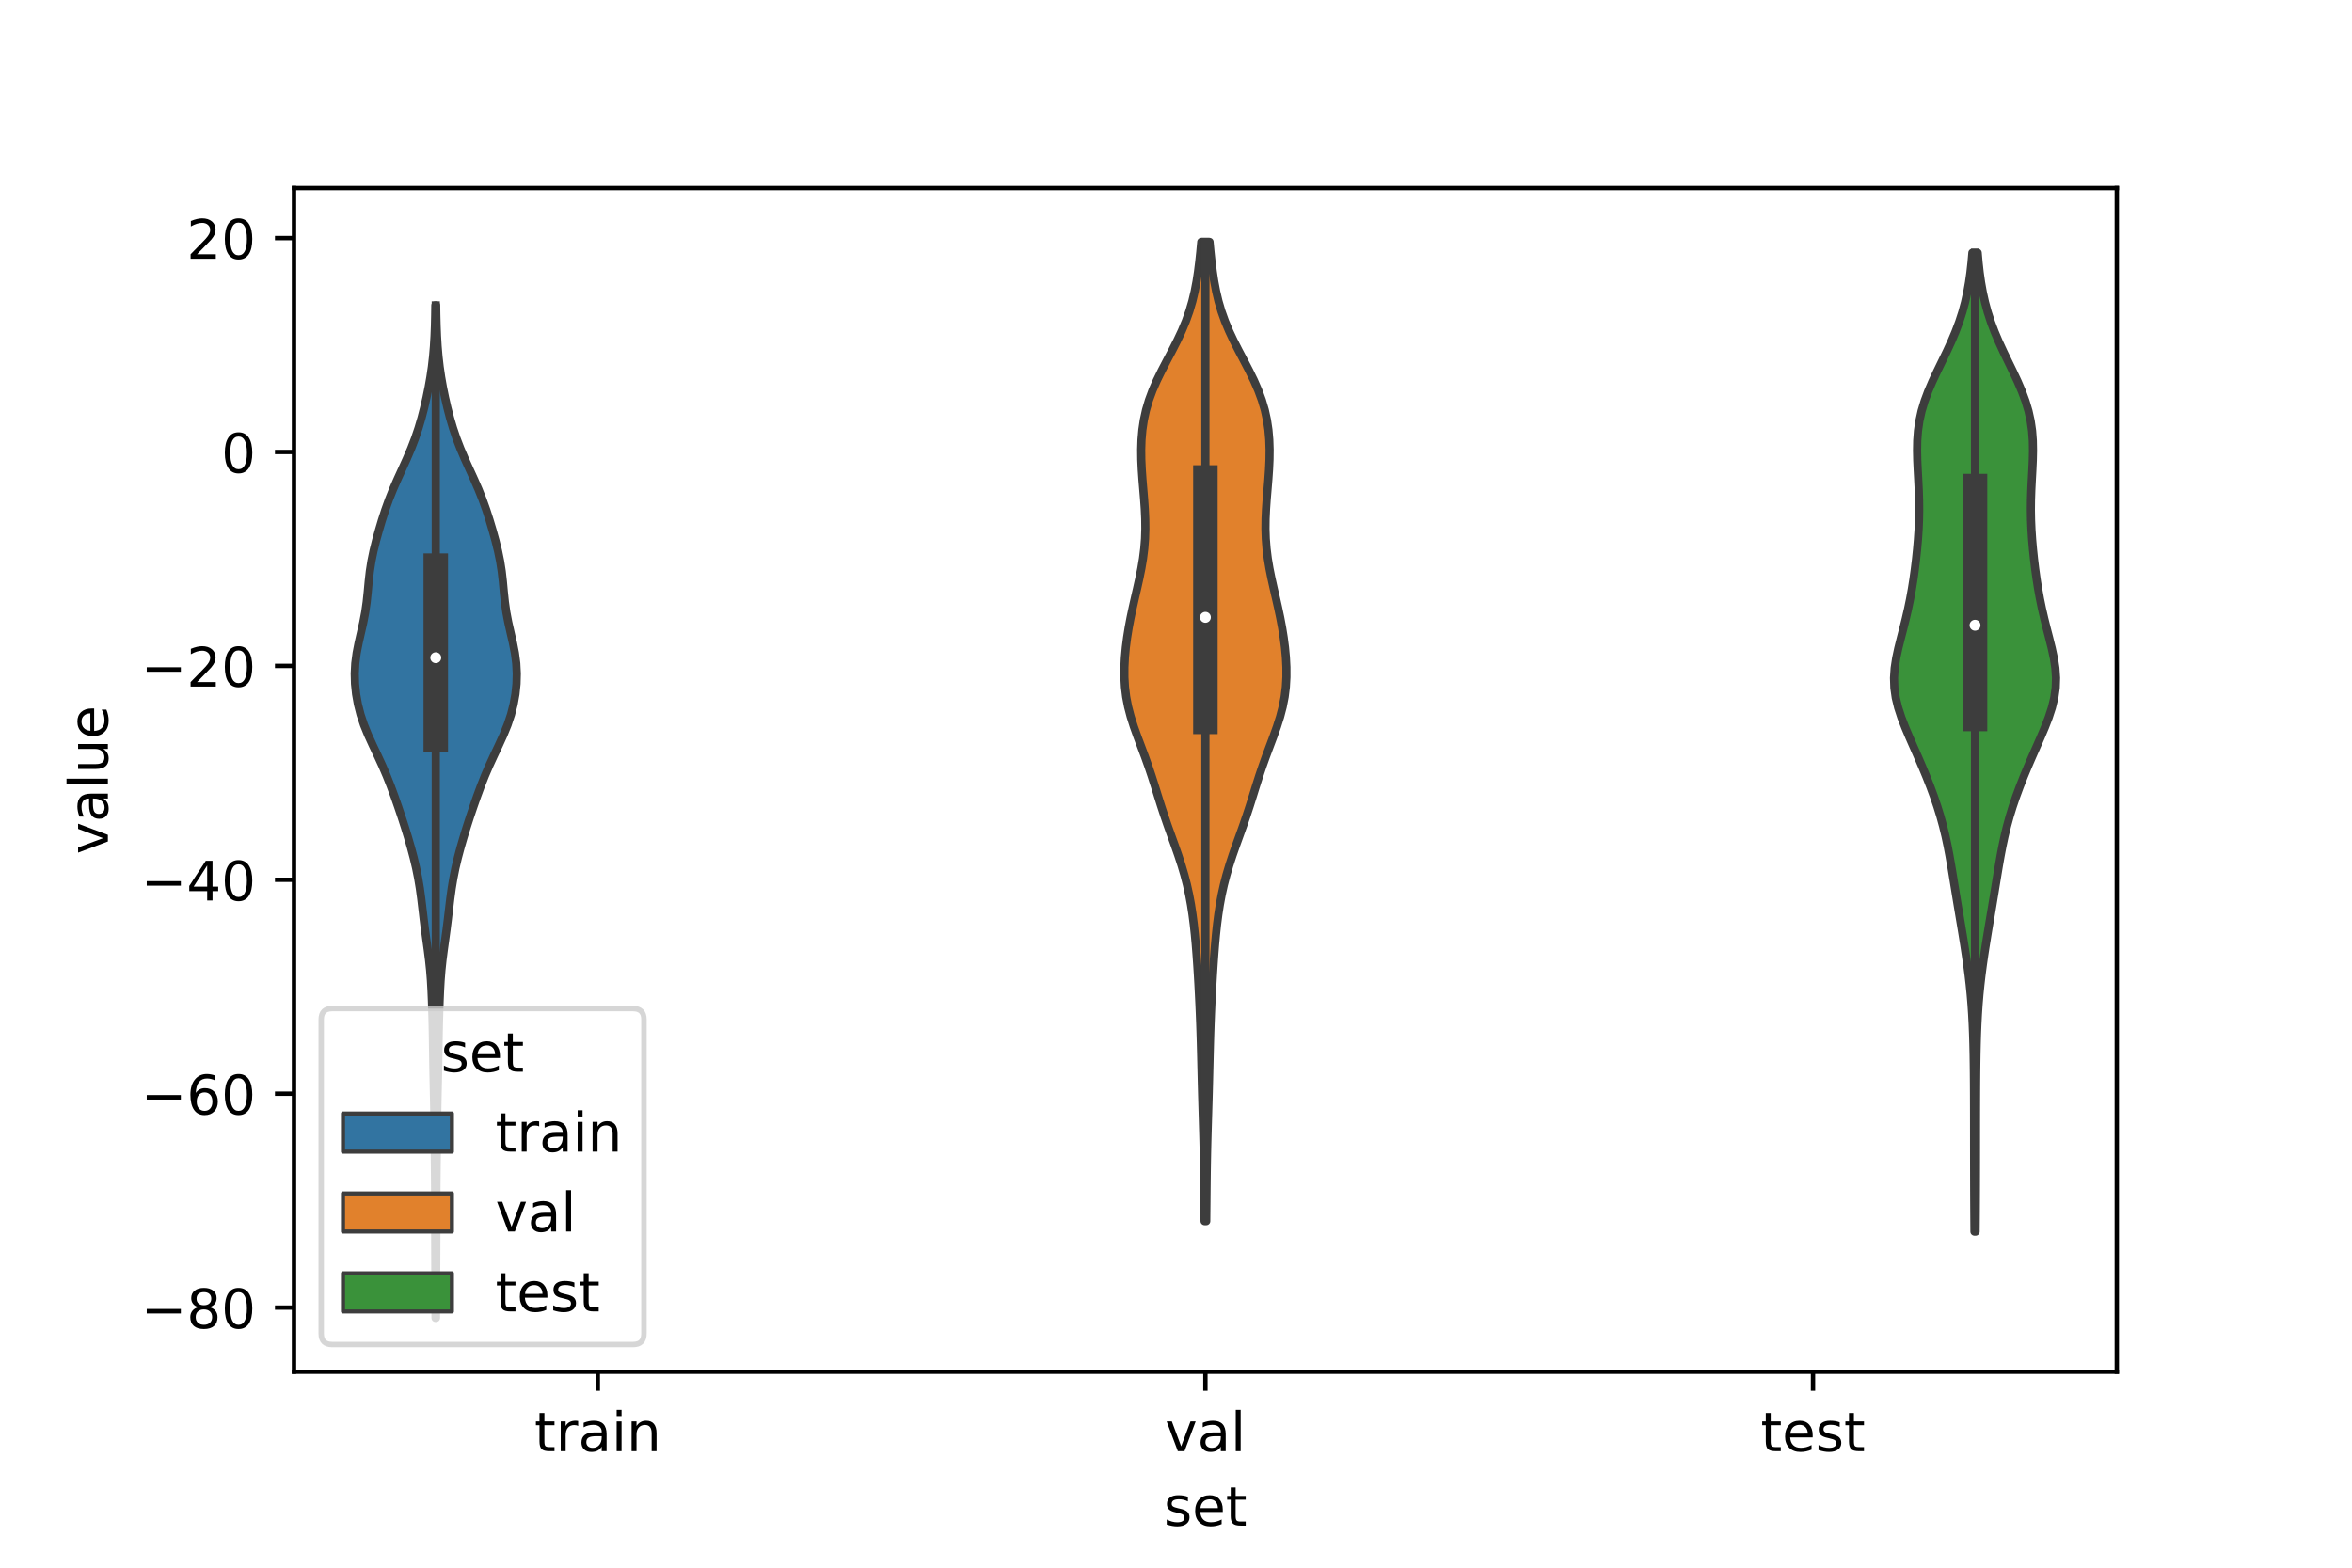 <?xml version="1.0" encoding="utf-8" standalone="no"?>
<!DOCTYPE svg PUBLIC "-//W3C//DTD SVG 1.1//EN"
  "http://www.w3.org/Graphics/SVG/1.1/DTD/svg11.dtd">
<!-- Created with matplotlib (https://matplotlib.org/) -->
<svg height="288pt" version="1.1" viewBox="0 0 432 288" width="432pt" xmlns="http://www.w3.org/2000/svg" xmlns:xlink="http://www.w3.org/1999/xlink">
 <defs>
  <style type="text/css">*{stroke-linecap:butt;stroke-linejoin:round;}</style>
 </defs>
 <g id="figure_1">
  <g id="patch_1">
   <path d="M 0 288 
L 432 288 
L 432 0 
L 0 0 
z
" style="fill:#ffffff;"/>
  </g>
  <g id="axes_1">
   <g id="patch_2">
    <path d="M 54 252 
L 388.8 252 
L 388.8 34.56 
L 54 34.56 
z
" style="fill:#ffffff;"/>
   </g>
   <g id="PolyCollection_1">
    <defs>
     <path d="M 80.085 -45.884 
L 79.995 -45.884 
L 79.987 -47.763 
L 79.98 -49.642 
L 79.974 -51.52 
L 79.967 -53.399 
L 79.958 -55.278 
L 79.949 -57.157 
L 79.941 -59.036 
L 79.935 -60.915 
L 79.933 -62.794 
L 79.932 -64.673 
L 79.93 -66.552 
L 79.925 -68.431 
L 79.914 -70.31 
L 79.897 -72.189 
L 79.877 -74.068 
L 79.855 -75.947 
L 79.835 -77.826 
L 79.816 -79.705 
L 79.795 -81.584 
L 79.77 -83.462 
L 79.737 -85.341 
L 79.698 -87.22 
L 79.656 -89.099 
L 79.615 -90.978 
L 79.581 -92.857 
L 79.553 -94.736 
L 79.526 -96.615 
L 79.494 -98.494 
L 79.452 -100.373 
L 79.398 -102.252 
L 79.335 -104.131 
L 79.256 -106.01 
L 79.151 -107.889 
L 79.003 -109.768 
L 78.805 -111.647 
L 78.565 -113.526 
L 78.306 -115.404 
L 78.051 -117.283 
L 77.816 -119.162 
L 77.596 -121.041 
L 77.372 -122.92 
L 77.116 -124.799 
L 76.805 -126.678 
L 76.426 -128.557 
L 75.981 -130.436 
L 75.48 -132.315 
L 74.936 -134.194 
L 74.357 -136.073 
L 73.75 -137.952 
L 73.117 -139.831 
L 72.459 -141.71 
L 71.766 -143.589 
L 71.023 -145.468 
L 70.217 -147.346 
L 69.353 -149.225 
L 68.464 -151.104 
L 67.608 -152.983 
L 66.845 -154.862 
L 66.218 -156.741 
L 65.741 -158.62 
L 65.407 -160.499 
L 65.212 -162.378 
L 65.16 -164.257 
L 65.258 -166.136 
L 65.504 -168.015 
L 65.869 -169.894 
L 66.298 -171.773 
L 66.722 -173.652 
L 67.081 -175.531 
L 67.35 -177.41 
L 67.546 -179.288 
L 67.72 -181.167 
L 67.932 -183.046 
L 68.224 -184.925 
L 68.611 -186.804 
L 69.077 -188.683 
L 69.597 -190.562 
L 70.157 -192.441 
L 70.764 -194.32 
L 71.437 -196.199 
L 72.188 -198.078 
L 73.007 -199.957 
L 73.865 -201.836 
L 74.715 -203.715 
L 75.516 -205.594 
L 76.239 -207.473 
L 76.873 -209.352 
L 77.426 -211.23 
L 77.912 -213.109 
L 78.343 -214.988 
L 78.726 -216.867 
L 79.057 -218.746 
L 79.33 -220.625 
L 79.545 -222.504 
L 79.704 -224.383 
L 79.816 -226.262 
L 79.891 -228.141 
L 79.94 -230.02 
L 79.973 -231.899 
L 80.107 -231.899 
L 80.107 -231.899 
L 80.14 -230.02 
L 80.189 -228.141 
L 80.264 -226.262 
L 80.376 -224.383 
L 80.535 -222.504 
L 80.75 -220.625 
L 81.023 -218.746 
L 81.354 -216.867 
L 81.737 -214.988 
L 82.168 -213.109 
L 82.654 -211.23 
L 83.207 -209.352 
L 83.841 -207.473 
L 84.564 -205.594 
L 85.365 -203.715 
L 86.215 -201.836 
L 87.073 -199.957 
L 87.892 -198.078 
L 88.643 -196.199 
L 89.316 -194.32 
L 89.923 -192.441 
L 90.483 -190.562 
L 91.003 -188.683 
L 91.469 -186.804 
L 91.856 -184.925 
L 92.148 -183.046 
L 92.36 -181.167 
L 92.534 -179.288 
L 92.73 -177.41 
L 92.999 -175.531 
L 93.358 -173.652 
L 93.782 -171.773 
L 94.211 -169.894 
L 94.576 -168.015 
L 94.822 -166.136 
L 94.92 -164.257 
L 94.868 -162.378 
L 94.673 -160.499 
L 94.339 -158.62 
L 93.862 -156.741 
L 93.235 -154.862 
L 92.472 -152.983 
L 91.616 -151.104 
L 90.727 -149.225 
L 89.863 -147.346 
L 89.057 -145.468 
L 88.314 -143.589 
L 87.621 -141.71 
L 86.963 -139.831 
L 86.33 -137.952 
L 85.723 -136.073 
L 85.144 -134.194 
L 84.6 -132.315 
L 84.099 -130.436 
L 83.654 -128.557 
L 83.275 -126.678 
L 82.964 -124.799 
L 82.708 -122.92 
L 82.484 -121.041 
L 82.264 -119.162 
L 82.029 -117.283 
L 81.774 -115.404 
L 81.515 -113.526 
L 81.275 -111.647 
L 81.077 -109.768 
L 80.929 -107.889 
L 80.824 -106.01 
L 80.745 -104.131 
L 80.682 -102.252 
L 80.628 -100.373 
L 80.586 -98.494 
L 80.554 -96.615 
L 80.527 -94.736 
L 80.499 -92.857 
L 80.465 -90.978 
L 80.424 -89.099 
L 80.382 -87.22 
L 80.343 -85.341 
L 80.31 -83.462 
L 80.285 -81.584 
L 80.264 -79.705 
L 80.245 -77.826 
L 80.225 -75.947 
L 80.203 -74.068 
L 80.183 -72.189 
L 80.166 -70.31 
L 80.155 -68.431 
L 80.15 -66.552 
L 80.148 -64.673 
L 80.147 -62.794 
L 80.145 -60.915 
L 80.139 -59.036 
L 80.131 -57.157 
L 80.122 -55.278 
L 80.113 -53.399 
L 80.106 -51.52 
L 80.1 -49.642 
L 80.093 -47.763 
L 80.085 -45.884 
z
" id="mec4ea54368" style="stroke:#3d3d3d;stroke-width:1.5;"/>
    </defs>
    <g clip-path="url(#pcfcff1d928)">
     <use style="fill:#3274a1;stroke:#3d3d3d;stroke-width:1.5;" x="0" xlink:href="#mec4ea54368" y="288"/>
    </g>
   </g>
   <g id="PolyCollection_2">
    <defs>
     <path d="M 221.553 -63.665 
L 221.247 -63.665 
L 221.229 -65.482 
L 221.212 -67.3 
L 221.196 -69.117 
L 221.177 -70.934 
L 221.155 -72.751 
L 221.126 -74.568 
L 221.091 -76.385 
L 221.048 -78.202 
L 221 -80.019 
L 220.947 -81.836 
L 220.893 -83.653 
L 220.84 -85.47 
L 220.789 -87.287 
L 220.742 -89.105 
L 220.698 -90.922 
L 220.655 -92.739 
L 220.611 -94.556 
L 220.564 -96.373 
L 220.51 -98.19 
L 220.448 -100.007 
L 220.378 -101.824 
L 220.3 -103.641 
L 220.212 -105.458 
L 220.117 -107.275 
L 220.012 -109.092 
L 219.896 -110.909 
L 219.768 -112.727 
L 219.624 -114.544 
L 219.457 -116.361 
L 219.262 -118.178 
L 219.029 -119.995 
L 218.749 -121.812 
L 218.413 -123.629 
L 218.011 -125.446 
L 217.54 -127.263 
L 217.002 -129.08 
L 216.407 -130.897 
L 215.771 -132.714 
L 215.117 -134.532 
L 214.468 -136.349 
L 213.842 -138.166 
L 213.246 -139.983 
L 212.674 -141.8 
L 212.109 -143.617 
L 211.53 -145.434 
L 210.918 -147.251 
L 210.268 -149.068 
L 209.589 -150.885 
L 208.907 -152.702 
L 208.258 -154.519 
L 207.68 -156.336 
L 207.204 -158.154 
L 206.851 -159.971 
L 206.625 -161.788 
L 206.52 -163.605 
L 206.523 -165.422 
L 206.616 -167.239 
L 206.785 -169.056 
L 207.02 -170.873 
L 207.312 -172.69 
L 207.655 -174.507 
L 208.039 -176.324 
L 208.451 -178.141 
L 208.871 -179.959 
L 209.276 -181.776 
L 209.641 -183.593 
L 209.944 -185.41 
L 210.17 -187.227 
L 210.312 -189.044 
L 210.369 -190.861 
L 210.349 -192.678 
L 210.266 -194.495 
L 210.138 -196.312 
L 209.987 -198.129 
L 209.837 -199.946 
L 209.711 -201.764 
L 209.628 -203.581 
L 209.608 -205.398 
L 209.668 -207.215 
L 209.825 -209.032 
L 210.095 -210.849 
L 210.493 -212.666 
L 211.028 -214.483 
L 211.698 -216.3 
L 212.49 -218.117 
L 213.377 -219.934 
L 214.321 -221.751 
L 215.278 -223.568 
L 216.203 -225.386 
L 217.058 -227.203 
L 217.817 -229.02 
L 218.464 -230.837 
L 218.998 -232.654 
L 219.429 -234.471 
L 219.774 -236.288 
L 220.05 -238.105 
L 220.277 -239.922 
L 220.47 -241.739 
L 220.64 -243.556 
L 222.16 -243.556 
L 222.16 -243.556 
L 222.33 -241.739 
L 222.523 -239.922 
L 222.75 -238.105 
L 223.026 -236.288 
L 223.371 -234.471 
L 223.802 -232.654 
L 224.336 -230.837 
L 224.983 -229.02 
L 225.742 -227.203 
L 226.597 -225.386 
L 227.522 -223.568 
L 228.479 -221.751 
L 229.423 -219.934 
L 230.31 -218.117 
L 231.102 -216.3 
L 231.772 -214.483 
L 232.307 -212.666 
L 232.705 -210.849 
L 232.975 -209.032 
L 233.132 -207.215 
L 233.192 -205.398 
L 233.172 -203.581 
L 233.089 -201.764 
L 232.963 -199.946 
L 232.813 -198.129 
L 232.662 -196.312 
L 232.534 -194.495 
L 232.451 -192.678 
L 232.431 -190.861 
L 232.488 -189.044 
L 232.63 -187.227 
L 232.856 -185.41 
L 233.159 -183.593 
L 233.524 -181.776 
L 233.929 -179.959 
L 234.349 -178.141 
L 234.761 -176.324 
L 235.145 -174.507 
L 235.488 -172.69 
L 235.78 -170.873 
L 236.015 -169.056 
L 236.184 -167.239 
L 236.277 -165.422 
L 236.28 -163.605 
L 236.175 -161.788 
L 235.949 -159.971 
L 235.596 -158.154 
L 235.12 -156.336 
L 234.542 -154.519 
L 233.893 -152.702 
L 233.211 -150.885 
L 232.532 -149.068 
L 231.882 -147.251 
L 231.27 -145.434 
L 230.691 -143.617 
L 230.126 -141.8 
L 229.554 -139.983 
L 228.958 -138.166 
L 228.332 -136.349 
L 227.683 -134.532 
L 227.029 -132.714 
L 226.393 -130.897 
L 225.798 -129.08 
L 225.26 -127.263 
L 224.789 -125.446 
L 224.387 -123.629 
L 224.051 -121.812 
L 223.771 -119.995 
L 223.538 -118.178 
L 223.343 -116.361 
L 223.176 -114.544 
L 223.032 -112.727 
L 222.904 -110.909 
L 222.788 -109.092 
L 222.683 -107.275 
L 222.588 -105.458 
L 222.5 -103.641 
L 222.422 -101.824 
L 222.352 -100.007 
L 222.29 -98.19 
L 222.236 -96.373 
L 222.189 -94.556 
L 222.145 -92.739 
L 222.102 -90.922 
L 222.058 -89.105 
L 222.011 -87.287 
L 221.96 -85.47 
L 221.907 -83.653 
L 221.853 -81.836 
L 221.8 -80.019 
L 221.752 -78.202 
L 221.709 -76.385 
L 221.674 -74.568 
L 221.645 -72.751 
L 221.623 -70.934 
L 221.604 -69.117 
L 221.588 -67.3 
L 221.571 -65.482 
L 221.553 -63.665 
z
" id="m304cf01134" style="stroke:#3d3d3d;stroke-width:1.5;"/>
    </defs>
    <g clip-path="url(#pcfcff1d928)">
     <use style="fill:#e1812c;stroke:#3d3d3d;stroke-width:1.5;" x="0" xlink:href="#m304cf01134" y="288"/>
    </g>
   </g>
   <g id="PolyCollection_3">
    <defs>
     <path d="M 362.865 -61.737 
L 362.655 -61.737 
L 362.641 -63.553 
L 362.628 -65.37 
L 362.617 -67.186 
L 362.608 -69.002 
L 362.602 -70.819 
L 362.597 -72.635 
L 362.593 -74.451 
L 362.591 -76.268 
L 362.589 -78.084 
L 362.588 -79.9 
L 362.586 -81.717 
L 362.583 -83.533 
L 362.578 -85.349 
L 362.572 -87.166 
L 362.562 -88.982 
L 362.547 -90.798 
L 362.526 -92.615 
L 362.497 -94.431 
L 362.456 -96.248 
L 362.401 -98.064 
L 362.327 -99.88 
L 362.231 -101.697 
L 362.109 -103.513 
L 361.958 -105.329 
L 361.776 -107.146 
L 361.565 -108.962 
L 361.326 -110.778 
L 361.065 -112.595 
L 360.786 -114.411 
L 360.493 -116.227 
L 360.193 -118.044 
L 359.888 -119.86 
L 359.584 -121.676 
L 359.283 -123.493 
L 358.986 -125.309 
L 358.689 -127.125 
L 358.387 -128.942 
L 358.069 -130.758 
L 357.723 -132.575 
L 357.336 -134.391 
L 356.896 -136.207 
L 356.397 -138.024 
L 355.838 -139.84 
L 355.22 -141.656 
L 354.55 -143.473 
L 353.835 -145.289 
L 353.081 -147.105 
L 352.299 -148.922 
L 351.499 -150.738 
L 350.702 -152.554 
L 349.934 -154.371 
L 349.233 -156.187 
L 348.641 -158.003 
L 348.201 -159.82 
L 347.943 -161.636 
L 347.88 -163.452 
L 348.002 -165.269 
L 348.279 -167.085 
L 348.668 -168.902 
L 349.119 -170.718 
L 349.589 -172.534 
L 350.044 -174.351 
L 350.463 -176.167 
L 350.837 -177.983 
L 351.165 -179.8 
L 351.452 -181.616 
L 351.703 -183.432 
L 351.923 -185.249 
L 352.114 -187.065 
L 352.273 -188.881 
L 352.394 -190.698 
L 352.472 -192.514 
L 352.502 -194.33 
L 352.484 -196.147 
L 352.423 -197.963 
L 352.334 -199.779 
L 352.235 -201.596 
L 352.151 -203.412 
L 352.112 -205.229 
L 352.145 -207.045 
L 352.281 -208.861 
L 352.543 -210.678 
L 352.944 -212.494 
L 353.488 -214.31 
L 354.161 -216.127 
L 354.94 -217.943 
L 355.79 -219.759 
L 356.673 -221.576 
L 357.55 -223.392 
L 358.388 -225.208 
L 359.158 -227.025 
L 359.843 -228.841 
L 360.432 -230.657 
L 360.926 -232.474 
L 361.329 -234.29 
L 361.653 -236.106 
L 361.91 -237.923 
L 362.112 -239.739 
L 362.272 -241.556 
L 363.248 -241.556 
L 363.248 -241.556 
L 363.408 -239.739 
L 363.61 -237.923 
L 363.867 -236.106 
L 364.191 -234.29 
L 364.594 -232.474 
L 365.088 -230.657 
L 365.677 -228.841 
L 366.362 -227.025 
L 367.132 -225.208 
L 367.97 -223.392 
L 368.847 -221.576 
L 369.73 -219.759 
L 370.58 -217.943 
L 371.359 -216.127 
L 372.032 -214.31 
L 372.576 -212.494 
L 372.977 -210.678 
L 373.239 -208.861 
L 373.375 -207.045 
L 373.408 -205.229 
L 373.369 -203.412 
L 373.285 -201.596 
L 373.186 -199.779 
L 373.097 -197.963 
L 373.036 -196.147 
L 373.018 -194.33 
L 373.048 -192.514 
L 373.126 -190.698 
L 373.247 -188.881 
L 373.406 -187.065 
L 373.597 -185.249 
L 373.817 -183.432 
L 374.068 -181.616 
L 374.355 -179.8 
L 374.683 -177.983 
L 375.057 -176.167 
L 375.476 -174.351 
L 375.931 -172.534 
L 376.401 -170.718 
L 376.852 -168.902 
L 377.241 -167.085 
L 377.518 -165.269 
L 377.64 -163.452 
L 377.577 -161.636 
L 377.319 -159.82 
L 376.879 -158.003 
L 376.287 -156.187 
L 375.586 -154.371 
L 374.818 -152.554 
L 374.021 -150.738 
L 373.221 -148.922 
L 372.439 -147.105 
L 371.685 -145.289 
L 370.97 -143.473 
L 370.3 -141.656 
L 369.682 -139.84 
L 369.123 -138.024 
L 368.624 -136.207 
L 368.184 -134.391 
L 367.797 -132.575 
L 367.451 -130.758 
L 367.133 -128.942 
L 366.831 -127.125 
L 366.534 -125.309 
L 366.237 -123.493 
L 365.936 -121.676 
L 365.632 -119.86 
L 365.327 -118.044 
L 365.027 -116.227 
L 364.734 -114.411 
L 364.455 -112.595 
L 364.194 -110.778 
L 363.955 -108.962 
L 363.744 -107.146 
L 363.562 -105.329 
L 363.411 -103.513 
L 363.289 -101.697 
L 363.193 -99.88 
L 363.119 -98.064 
L 363.064 -96.248 
L 363.023 -94.431 
L 362.994 -92.615 
L 362.973 -90.798 
L 362.958 -88.982 
L 362.948 -87.166 
L 362.942 -85.349 
L 362.937 -83.533 
L 362.934 -81.717 
L 362.932 -79.9 
L 362.931 -78.084 
L 362.929 -76.268 
L 362.927 -74.451 
L 362.923 -72.635 
L 362.918 -70.819 
L 362.912 -69.002 
L 362.903 -67.186 
L 362.892 -65.37 
L 362.879 -63.553 
L 362.865 -61.737 
z
" id="m5f57dd0ae9" style="stroke:#3d3d3d;stroke-width:1.5;"/>
    </defs>
    <g clip-path="url(#pcfcff1d928)">
     <use style="fill:#3a923a;stroke:#3d3d3d;stroke-width:1.5;" x="0" xlink:href="#m5f57dd0ae9" y="288"/>
    </g>
   </g>
   <g id="patch_3">
    <path clip-path="url(#pcfcff1d928)" d="M 109.8 83.037 
L 109.8 83.037 
L 109.8 83.037 
L 109.8 83.037 
z
" style="fill:#3274a1;stroke:#3d3d3d;stroke-linejoin:miter;stroke-width:0.75;"/>
   </g>
   <g id="patch_4">
    <path clip-path="url(#pcfcff1d928)" d="M 109.8 83.037 
L 109.8 83.037 
L 109.8 83.037 
L 109.8 83.037 
z
" style="fill:#e1812c;stroke:#3d3d3d;stroke-linejoin:miter;stroke-width:0.75;"/>
   </g>
   <g id="patch_5">
    <path clip-path="url(#pcfcff1d928)" d="M 109.8 83.037 
L 109.8 83.037 
L 109.8 83.037 
L 109.8 83.037 
z
" style="fill:#3a923a;stroke:#3d3d3d;stroke-linejoin:miter;stroke-width:0.75;"/>
   </g>
   <g id="matplotlib.axis_1">
    <g id="xtick_1">
     <g id="line2d_1">
      <defs>
       <path d="M 0 0 
L 0 3.5 
" id="m805d8874cd" style="stroke:#000000;stroke-width:0.8;"/>
      </defs>
      <g>
       <use style="stroke:#000000;stroke-width:0.8;" x="109.8" xlink:href="#m805d8874cd" y="252"/>
      </g>
     </g>
     <g id="text_1">
      <!-- train -->
      <g transform="translate(98.162 266.598)scale(0.1 -0.1)">
       <defs>
        <path d="M 18.312 70.219 
L 18.312 54.688 
L 36.812 54.688 
L 36.812 47.703 
L 18.312 47.703 
L 18.312 18.016 
Q 18.312 11.328 20.141 9.422 
Q 21.969 7.516 27.594 7.516 
L 36.812 7.516 
L 36.812 0 
L 27.594 0 
Q 17.188 0 13.234 3.875 
Q 9.281 7.766 9.281 18.016 
L 9.281 47.703 
L 2.688 47.703 
L 2.688 54.688 
L 9.281 54.688 
L 9.281 70.219 
z
" id="DejaVuSans-116"/>
        <path d="M 41.109 46.297 
Q 39.594 47.172 37.812 47.578 
Q 36.031 48 33.891 48 
Q 26.266 48 22.188 43.047 
Q 18.109 38.094 18.109 28.812 
L 18.109 0 
L 9.078 0 
L 9.078 54.688 
L 18.109 54.688 
L 18.109 46.188 
Q 20.953 51.172 25.484 53.578 
Q 30.031 56 36.531 56 
Q 37.453 56 38.578 55.875 
Q 39.703 55.766 41.062 55.516 
z
" id="DejaVuSans-114"/>
        <path d="M 34.281 27.484 
Q 23.391 27.484 19.188 25 
Q 14.984 22.516 14.984 16.5 
Q 14.984 11.719 18.141 8.906 
Q 21.297 6.109 26.703 6.109 
Q 34.188 6.109 38.703 11.406 
Q 43.219 16.703 43.219 25.484 
L 43.219 27.484 
z
M 52.203 31.203 
L 52.203 0 
L 43.219 0 
L 43.219 8.297 
Q 40.141 3.328 35.547 0.953 
Q 30.953 -1.422 24.312 -1.422 
Q 15.922 -1.422 10.953 3.297 
Q 6 8.016 6 15.922 
Q 6 25.141 12.172 29.828 
Q 18.359 34.516 30.609 34.516 
L 43.219 34.516 
L 43.219 35.406 
Q 43.219 41.609 39.141 45 
Q 35.062 48.391 27.688 48.391 
Q 23 48.391 18.547 47.266 
Q 14.109 46.141 10.016 43.891 
L 10.016 52.203 
Q 14.938 54.109 19.578 55.047 
Q 24.219 56 28.609 56 
Q 40.484 56 46.344 49.844 
Q 52.203 43.703 52.203 31.203 
z
" id="DejaVuSans-97"/>
        <path d="M 9.422 54.688 
L 18.406 54.688 
L 18.406 0 
L 9.422 0 
z
M 9.422 75.984 
L 18.406 75.984 
L 18.406 64.594 
L 9.422 64.594 
z
" id="DejaVuSans-105"/>
        <path d="M 54.891 33.016 
L 54.891 0 
L 45.906 0 
L 45.906 32.719 
Q 45.906 40.484 42.875 44.328 
Q 39.844 48.188 33.797 48.188 
Q 26.516 48.188 22.312 43.547 
Q 18.109 38.922 18.109 30.906 
L 18.109 0 
L 9.078 0 
L 9.078 54.688 
L 18.109 54.688 
L 18.109 46.188 
Q 21.344 51.125 25.703 53.562 
Q 30.078 56 35.797 56 
Q 45.219 56 50.047 50.172 
Q 54.891 44.344 54.891 33.016 
z
" id="DejaVuSans-110"/>
       </defs>
       <use xlink:href="#DejaVuSans-116"/>
       <use x="39.209" xlink:href="#DejaVuSans-114"/>
       <use x="80.322" xlink:href="#DejaVuSans-97"/>
       <use x="141.602" xlink:href="#DejaVuSans-105"/>
       <use x="169.385" xlink:href="#DejaVuSans-110"/>
      </g>
     </g>
    </g>
    <g id="xtick_2">
     <g id="line2d_2">
      <g>
       <use style="stroke:#000000;stroke-width:0.8;" x="221.4" xlink:href="#m805d8874cd" y="252"/>
      </g>
     </g>
     <g id="text_2">
      <!-- val -->
      <g transform="translate(213.988 266.598)scale(0.1 -0.1)">
       <defs>
        <path d="M 2.984 54.688 
L 12.5 54.688 
L 29.594 8.797 
L 46.688 54.688 
L 56.203 54.688 
L 35.688 0 
L 23.484 0 
z
" id="DejaVuSans-118"/>
        <path d="M 9.422 75.984 
L 18.406 75.984 
L 18.406 0 
L 9.422 0 
z
" id="DejaVuSans-108"/>
       </defs>
       <use xlink:href="#DejaVuSans-118"/>
       <use x="59.18" xlink:href="#DejaVuSans-97"/>
       <use x="120.459" xlink:href="#DejaVuSans-108"/>
      </g>
     </g>
    </g>
    <g id="xtick_3">
     <g id="line2d_3">
      <g>
       <use style="stroke:#000000;stroke-width:0.8;" x="333" xlink:href="#m805d8874cd" y="252"/>
      </g>
     </g>
     <g id="text_3">
      <!-- test -->
      <g transform="translate(323.398 266.598)scale(0.1 -0.1)">
       <defs>
        <path d="M 56.203 29.594 
L 56.203 25.203 
L 14.891 25.203 
Q 15.484 15.922 20.484 11.062 
Q 25.484 6.203 34.422 6.203 
Q 39.594 6.203 44.453 7.469 
Q 49.312 8.734 54.109 11.281 
L 54.109 2.781 
Q 49.266 0.734 44.188 -0.344 
Q 39.109 -1.422 33.891 -1.422 
Q 20.797 -1.422 13.156 6.188 
Q 5.516 13.812 5.516 26.812 
Q 5.516 40.234 12.766 48.109 
Q 20.016 56 32.328 56 
Q 43.359 56 49.781 48.891 
Q 56.203 41.797 56.203 29.594 
z
M 47.219 32.234 
Q 47.125 39.594 43.094 43.984 
Q 39.062 48.391 32.422 48.391 
Q 24.906 48.391 20.391 44.141 
Q 15.875 39.891 15.188 32.172 
z
" id="DejaVuSans-101"/>
        <path d="M 44.281 53.078 
L 44.281 44.578 
Q 40.484 46.531 36.375 47.5 
Q 32.281 48.484 27.875 48.484 
Q 21.188 48.484 17.844 46.438 
Q 14.5 44.391 14.5 40.281 
Q 14.5 37.156 16.891 35.375 
Q 19.281 33.594 26.516 31.984 
L 29.594 31.297 
Q 39.156 29.25 43.188 25.516 
Q 47.219 21.781 47.219 15.094 
Q 47.219 7.469 41.188 3.016 
Q 35.156 -1.422 24.609 -1.422 
Q 20.219 -1.422 15.453 -0.562 
Q 10.688 0.297 5.422 2 
L 5.422 11.281 
Q 10.406 8.688 15.234 7.391 
Q 20.062 6.109 24.812 6.109 
Q 31.156 6.109 34.562 8.281 
Q 37.984 10.453 37.984 14.406 
Q 37.984 18.062 35.516 20.016 
Q 33.062 21.969 24.703 23.781 
L 21.578 24.516 
Q 13.234 26.266 9.516 29.906 
Q 5.812 33.547 5.812 39.891 
Q 5.812 47.609 11.281 51.797 
Q 16.75 56 26.812 56 
Q 31.781 56 36.172 55.266 
Q 40.578 54.547 44.281 53.078 
z
" id="DejaVuSans-115"/>
       </defs>
       <use xlink:href="#DejaVuSans-116"/>
       <use x="39.209" xlink:href="#DejaVuSans-101"/>
       <use x="100.732" xlink:href="#DejaVuSans-115"/>
       <use x="152.832" xlink:href="#DejaVuSans-116"/>
      </g>
     </g>
    </g>
    <g id="text_4">
     <!-- set -->
     <g transform="translate(213.759 280.277)scale(0.1 -0.1)">
      <use xlink:href="#DejaVuSans-115"/>
      <use x="52.1" xlink:href="#DejaVuSans-101"/>
      <use x="113.623" xlink:href="#DejaVuSans-116"/>
     </g>
    </g>
   </g>
   <g id="matplotlib.axis_2">
    <g id="ytick_1">
     <g id="line2d_4">
      <defs>
       <path d="M 0 0 
L -3.5 0 
" id="mc75d9859d3" style="stroke:#000000;stroke-width:0.8;"/>
      </defs>
      <g>
       <use style="stroke:#000000;stroke-width:0.8;" x="54" xlink:href="#mc75d9859d3" y="240.216"/>
      </g>
     </g>
     <g id="text_5">
      <!-- −80 -->
      <g transform="translate(25.895 244.015)scale(0.1 -0.1)">
       <defs>
        <path d="M 10.594 35.5 
L 73.188 35.5 
L 73.188 27.203 
L 10.594 27.203 
z
" id="DejaVuSans-8722"/>
        <path d="M 31.781 34.625 
Q 24.75 34.625 20.719 30.859 
Q 16.703 27.094 16.703 20.516 
Q 16.703 13.922 20.719 10.156 
Q 24.75 6.391 31.781 6.391 
Q 38.812 6.391 42.859 10.172 
Q 46.922 13.969 46.922 20.516 
Q 46.922 27.094 42.891 30.859 
Q 38.875 34.625 31.781 34.625 
z
M 21.922 38.812 
Q 15.578 40.375 12.031 44.719 
Q 8.5 49.078 8.5 55.328 
Q 8.5 64.062 14.719 69.141 
Q 20.953 74.219 31.781 74.219 
Q 42.672 74.219 48.875 69.141 
Q 55.078 64.062 55.078 55.328 
Q 55.078 49.078 51.531 44.719 
Q 48 40.375 41.703 38.812 
Q 48.828 37.156 52.797 32.312 
Q 56.781 27.484 56.781 20.516 
Q 56.781 9.906 50.312 4.234 
Q 43.844 -1.422 31.781 -1.422 
Q 19.734 -1.422 13.25 4.234 
Q 6.781 9.906 6.781 20.516 
Q 6.781 27.484 10.781 32.312 
Q 14.797 37.156 21.922 38.812 
z
M 18.312 54.391 
Q 18.312 48.734 21.844 45.562 
Q 25.391 42.391 31.781 42.391 
Q 38.141 42.391 41.719 45.562 
Q 45.312 48.734 45.312 54.391 
Q 45.312 60.062 41.719 63.234 
Q 38.141 66.406 31.781 66.406 
Q 25.391 66.406 21.844 63.234 
Q 18.312 60.062 18.312 54.391 
z
" id="DejaVuSans-56"/>
        <path d="M 31.781 66.406 
Q 24.172 66.406 20.328 58.906 
Q 16.5 51.422 16.5 36.375 
Q 16.5 21.391 20.328 13.891 
Q 24.172 6.391 31.781 6.391 
Q 39.453 6.391 43.281 13.891 
Q 47.125 21.391 47.125 36.375 
Q 47.125 51.422 43.281 58.906 
Q 39.453 66.406 31.781 66.406 
z
M 31.781 74.219 
Q 44.047 74.219 50.516 64.516 
Q 56.984 54.828 56.984 36.375 
Q 56.984 17.969 50.516 8.266 
Q 44.047 -1.422 31.781 -1.422 
Q 19.531 -1.422 13.062 8.266 
Q 6.594 17.969 6.594 36.375 
Q 6.594 54.828 13.062 64.516 
Q 19.531 74.219 31.781 74.219 
z
" id="DejaVuSans-48"/>
       </defs>
       <use xlink:href="#DejaVuSans-8722"/>
       <use x="83.789" xlink:href="#DejaVuSans-56"/>
       <use x="147.412" xlink:href="#DejaVuSans-48"/>
      </g>
     </g>
    </g>
    <g id="ytick_2">
     <g id="line2d_5">
      <g>
       <use style="stroke:#000000;stroke-width:0.8;" x="54" xlink:href="#mc75d9859d3" y="200.921"/>
      </g>
     </g>
     <g id="text_6">
      <!-- −60 -->
      <g transform="translate(25.895 204.72)scale(0.1 -0.1)">
       <defs>
        <path d="M 33.016 40.375 
Q 26.375 40.375 22.484 35.828 
Q 18.609 31.297 18.609 23.391 
Q 18.609 15.531 22.484 10.953 
Q 26.375 6.391 33.016 6.391 
Q 39.656 6.391 43.531 10.953 
Q 47.406 15.531 47.406 23.391 
Q 47.406 31.297 43.531 35.828 
Q 39.656 40.375 33.016 40.375 
z
M 52.594 71.297 
L 52.594 62.312 
Q 48.875 64.062 45.094 64.984 
Q 41.312 65.922 37.594 65.922 
Q 27.828 65.922 22.672 59.328 
Q 17.531 52.734 16.797 39.406 
Q 19.672 43.656 24.016 45.922 
Q 28.375 48.188 33.594 48.188 
Q 44.578 48.188 50.953 41.516 
Q 57.328 34.859 57.328 23.391 
Q 57.328 12.156 50.688 5.359 
Q 44.047 -1.422 33.016 -1.422 
Q 20.359 -1.422 13.672 8.266 
Q 6.984 17.969 6.984 36.375 
Q 6.984 53.656 15.188 63.938 
Q 23.391 74.219 37.203 74.219 
Q 40.922 74.219 44.703 73.484 
Q 48.484 72.75 52.594 71.297 
z
" id="DejaVuSans-54"/>
       </defs>
       <use xlink:href="#DejaVuSans-8722"/>
       <use x="83.789" xlink:href="#DejaVuSans-54"/>
       <use x="147.412" xlink:href="#DejaVuSans-48"/>
      </g>
     </g>
    </g>
    <g id="ytick_3">
     <g id="line2d_6">
      <g>
       <use style="stroke:#000000;stroke-width:0.8;" x="54" xlink:href="#mc75d9859d3" y="161.626"/>
      </g>
     </g>
     <g id="text_7">
      <!-- −40 -->
      <g transform="translate(25.895 165.426)scale(0.1 -0.1)">
       <defs>
        <path d="M 37.797 64.312 
L 12.891 25.391 
L 37.797 25.391 
z
M 35.203 72.906 
L 47.609 72.906 
L 47.609 25.391 
L 58.016 25.391 
L 58.016 17.188 
L 47.609 17.188 
L 47.609 0 
L 37.797 0 
L 37.797 17.188 
L 4.891 17.188 
L 4.891 26.703 
z
" id="DejaVuSans-52"/>
       </defs>
       <use xlink:href="#DejaVuSans-8722"/>
       <use x="83.789" xlink:href="#DejaVuSans-52"/>
       <use x="147.412" xlink:href="#DejaVuSans-48"/>
      </g>
     </g>
    </g>
    <g id="ytick_4">
     <g id="line2d_7">
      <g>
       <use style="stroke:#000000;stroke-width:0.8;" x="54" xlink:href="#mc75d9859d3" y="122.332"/>
      </g>
     </g>
     <g id="text_8">
      <!-- −20 -->
      <g transform="translate(25.895 126.131)scale(0.1 -0.1)">
       <defs>
        <path d="M 19.188 8.297 
L 53.609 8.297 
L 53.609 0 
L 7.328 0 
L 7.328 8.297 
Q 12.938 14.109 22.625 23.891 
Q 32.328 33.688 34.812 36.531 
Q 39.547 41.844 41.422 45.531 
Q 43.312 49.219 43.312 52.781 
Q 43.312 58.594 39.234 62.25 
Q 35.156 65.922 28.609 65.922 
Q 23.969 65.922 18.812 64.312 
Q 13.672 62.703 7.812 59.422 
L 7.812 69.391 
Q 13.766 71.781 18.938 73 
Q 24.125 74.219 28.422 74.219 
Q 39.75 74.219 46.484 68.547 
Q 53.219 62.891 53.219 53.422 
Q 53.219 48.922 51.531 44.891 
Q 49.859 40.875 45.406 35.406 
Q 44.188 33.984 37.641 27.219 
Q 31.109 20.453 19.188 8.297 
z
" id="DejaVuSans-50"/>
       </defs>
       <use xlink:href="#DejaVuSans-8722"/>
       <use x="83.789" xlink:href="#DejaVuSans-50"/>
       <use x="147.412" xlink:href="#DejaVuSans-48"/>
      </g>
     </g>
    </g>
    <g id="ytick_5">
     <g id="line2d_8">
      <g>
       <use style="stroke:#000000;stroke-width:0.8;" x="54" xlink:href="#mc75d9859d3" y="83.037"/>
      </g>
     </g>
     <g id="text_9">
      <!-- 0 -->
      <g transform="translate(40.638 86.837)scale(0.1 -0.1)">
       <use xlink:href="#DejaVuSans-48"/>
      </g>
     </g>
    </g>
    <g id="ytick_6">
     <g id="line2d_9">
      <g>
       <use style="stroke:#000000;stroke-width:0.8;" x="54" xlink:href="#mc75d9859d3" y="43.743"/>
      </g>
     </g>
     <g id="text_10">
      <!-- 20 -->
      <g transform="translate(34.275 47.542)scale(0.1 -0.1)">
       <use xlink:href="#DejaVuSans-50"/>
       <use x="63.623" xlink:href="#DejaVuSans-48"/>
      </g>
     </g>
    </g>
    <g id="text_11">
     <!-- value -->
     <g transform="translate(19.816 156.938)rotate(-90)scale(0.1 -0.1)">
      <defs>
       <path d="M 8.5 21.578 
L 8.5 54.688 
L 17.484 54.688 
L 17.484 21.922 
Q 17.484 14.156 20.5 10.266 
Q 23.531 6.391 29.594 6.391 
Q 36.859 6.391 41.078 11.031 
Q 45.312 15.672 45.312 23.688 
L 45.312 54.688 
L 54.297 54.688 
L 54.297 0 
L 45.312 0 
L 45.312 8.406 
Q 42.047 3.422 37.719 1 
Q 33.406 -1.422 27.688 -1.422 
Q 18.266 -1.422 13.375 4.438 
Q 8.5 10.297 8.5 21.578 
z
M 31.109 56 
z
" id="DejaVuSans-117"/>
      </defs>
      <use xlink:href="#DejaVuSans-118"/>
      <use x="59.18" xlink:href="#DejaVuSans-97"/>
      <use x="120.459" xlink:href="#DejaVuSans-108"/>
      <use x="148.242" xlink:href="#DejaVuSans-117"/>
      <use x="211.621" xlink:href="#DejaVuSans-101"/>
     </g>
    </g>
   </g>
   <g id="line2d_10">
    <path clip-path="url(#pcfcff1d928)" d="M 80.04 184.023 
L 80.04 56.101 
" style="fill:none;stroke:#3d3d3d;stroke-linecap:square;stroke-width:1.5;"/>
   </g>
   <g id="line2d_11">
    <path clip-path="url(#pcfcff1d928)" d="M 80.04 135.96 
L 80.04 103.917 
" style="fill:none;stroke:#3d3d3d;stroke-linecap:square;stroke-width:4.5;"/>
   </g>
   <g id="line2d_12">
    <path clip-path="url(#pcfcff1d928)" d="M 221.4 198.215 
L 221.4 44.444 
" style="fill:none;stroke:#3d3d3d;stroke-linecap:square;stroke-width:1.5;"/>
   </g>
   <g id="line2d_13">
    <path clip-path="url(#pcfcff1d928)" d="M 221.4 132.619 
L 221.4 87.721 
" style="fill:none;stroke:#3d3d3d;stroke-linecap:square;stroke-width:4.5;"/>
   </g>
   <g id="line2d_14">
    <path clip-path="url(#pcfcff1d928)" d="M 362.76 194.333 
L 362.76 46.444 
" style="fill:none;stroke:#3d3d3d;stroke-linecap:square;stroke-width:1.5;"/>
   </g>
   <g id="line2d_15">
    <path clip-path="url(#pcfcff1d928)" d="M 362.76 132.08 
L 362.76 89.295 
" style="fill:none;stroke:#3d3d3d;stroke-linecap:square;stroke-width:4.5;"/>
   </g>
   <g id="patch_6">
    <path d="M 54 252 
L 54 34.56 
" style="fill:none;stroke:#000000;stroke-linecap:square;stroke-linejoin:miter;stroke-width:0.8;"/>
   </g>
   <g id="patch_7">
    <path d="M 388.8 252 
L 388.8 34.56 
" style="fill:none;stroke:#000000;stroke-linecap:square;stroke-linejoin:miter;stroke-width:0.8;"/>
   </g>
   <g id="patch_8">
    <path d="M 54 252 
L 388.8 252 
" style="fill:none;stroke:#000000;stroke-linecap:square;stroke-linejoin:miter;stroke-width:0.8;"/>
   </g>
   <g id="patch_9">
    <path d="M 54 34.56 
L 388.8 34.56 
" style="fill:none;stroke:#000000;stroke-linecap:square;stroke-linejoin:miter;stroke-width:0.8;"/>
   </g>
   <g id="PathCollection_1">
    <defs>
     <path d="M 0 1.5 
C 0.398 1.5 0.779 1.342 1.061 1.061 
C 1.342 0.779 1.5 0.398 1.5 0 
C 1.5 -0.398 1.342 -0.779 1.061 -1.061 
C 0.779 -1.342 0.398 -1.5 0 -1.5 
C -0.398 -1.5 -0.779 -1.342 -1.061 -1.061 
C -1.342 -0.779 -1.5 -0.398 -1.5 0 
C -1.5 0.398 -1.342 0.779 -1.061 1.061 
C -0.779 1.342 -0.398 1.5 0 1.5 
z
" id="mdcdebf29bb" style="stroke:#3d3d3d;"/>
    </defs>
    <g clip-path="url(#pcfcff1d928)">
     <use style="fill:#ffffff;stroke:#3d3d3d;" x="80.04" xlink:href="#mdcdebf29bb" y="120.831"/>
    </g>
   </g>
   <g id="PathCollection_2">
    <g clip-path="url(#pcfcff1d928)">
     <use style="fill:#ffffff;stroke:#3d3d3d;" x="221.4" xlink:href="#mdcdebf29bb" y="113.409"/>
    </g>
   </g>
   <g id="PathCollection_3">
    <g clip-path="url(#pcfcff1d928)">
     <use style="fill:#ffffff;stroke:#3d3d3d;" x="362.76" xlink:href="#mdcdebf29bb" y="114.863"/>
    </g>
   </g>
   <g id="legend_1">
    <g id="patch_10">
     <path d="M 61 247 
L 116.275 247 
Q 118.275 247 118.275 245 
L 118.275 187.287 
Q 118.275 185.287 116.275 185.287 
L 61 185.287 
Q 59 185.287 59 187.287 
L 59 245 
Q 59 247 61 247 
z
" style="fill:#ffffff;opacity:0.8;stroke:#cccccc;stroke-linejoin:miter;"/>
    </g>
    <g id="text_12">
     <!-- set -->
     <g transform="translate(80.996 196.886)scale(0.1 -0.1)">
      <use xlink:href="#DejaVuSans-115"/>
      <use x="52.1" xlink:href="#DejaVuSans-101"/>
      <use x="113.623" xlink:href="#DejaVuSans-116"/>
     </g>
    </g>
    <g id="patch_11">
     <path d="M 63 211.564 
L 83 211.564 
L 83 204.564 
L 63 204.564 
z
" style="fill:#3274a1;stroke:#3d3d3d;stroke-linejoin:miter;stroke-width:0.75;"/>
    </g>
    <g id="text_13">
     <!-- train -->
     <g transform="translate(91 211.564)scale(0.1 -0.1)">
      <use xlink:href="#DejaVuSans-116"/>
      <use x="39.209" xlink:href="#DejaVuSans-114"/>
      <use x="80.322" xlink:href="#DejaVuSans-97"/>
      <use x="141.602" xlink:href="#DejaVuSans-105"/>
      <use x="169.385" xlink:href="#DejaVuSans-110"/>
     </g>
    </g>
    <g id="patch_12">
     <path d="M 63 226.242 
L 83 226.242 
L 83 219.242 
L 63 219.242 
z
" style="fill:#e1812c;stroke:#3d3d3d;stroke-linejoin:miter;stroke-width:0.75;"/>
    </g>
    <g id="text_14">
     <!-- val -->
     <g transform="translate(91 226.242)scale(0.1 -0.1)">
      <use xlink:href="#DejaVuSans-118"/>
      <use x="59.18" xlink:href="#DejaVuSans-97"/>
      <use x="120.459" xlink:href="#DejaVuSans-108"/>
     </g>
    </g>
    <g id="patch_13">
     <path d="M 63 240.92 
L 83 240.92 
L 83 233.92 
L 63 233.92 
z
" style="fill:#3a923a;stroke:#3d3d3d;stroke-linejoin:miter;stroke-width:0.75;"/>
    </g>
    <g id="text_15">
     <!-- test -->
     <g transform="translate(91 240.92)scale(0.1 -0.1)">
      <use xlink:href="#DejaVuSans-116"/>
      <use x="39.209" xlink:href="#DejaVuSans-101"/>
      <use x="100.732" xlink:href="#DejaVuSans-115"/>
      <use x="152.832" xlink:href="#DejaVuSans-116"/>
     </g>
    </g>
   </g>
  </g>
 </g>
 <defs>
  <clipPath id="pcfcff1d928">
   <rect height="217.44" width="334.8" x="54" y="34.56"/>
  </clipPath>
 </defs>
</svg>
